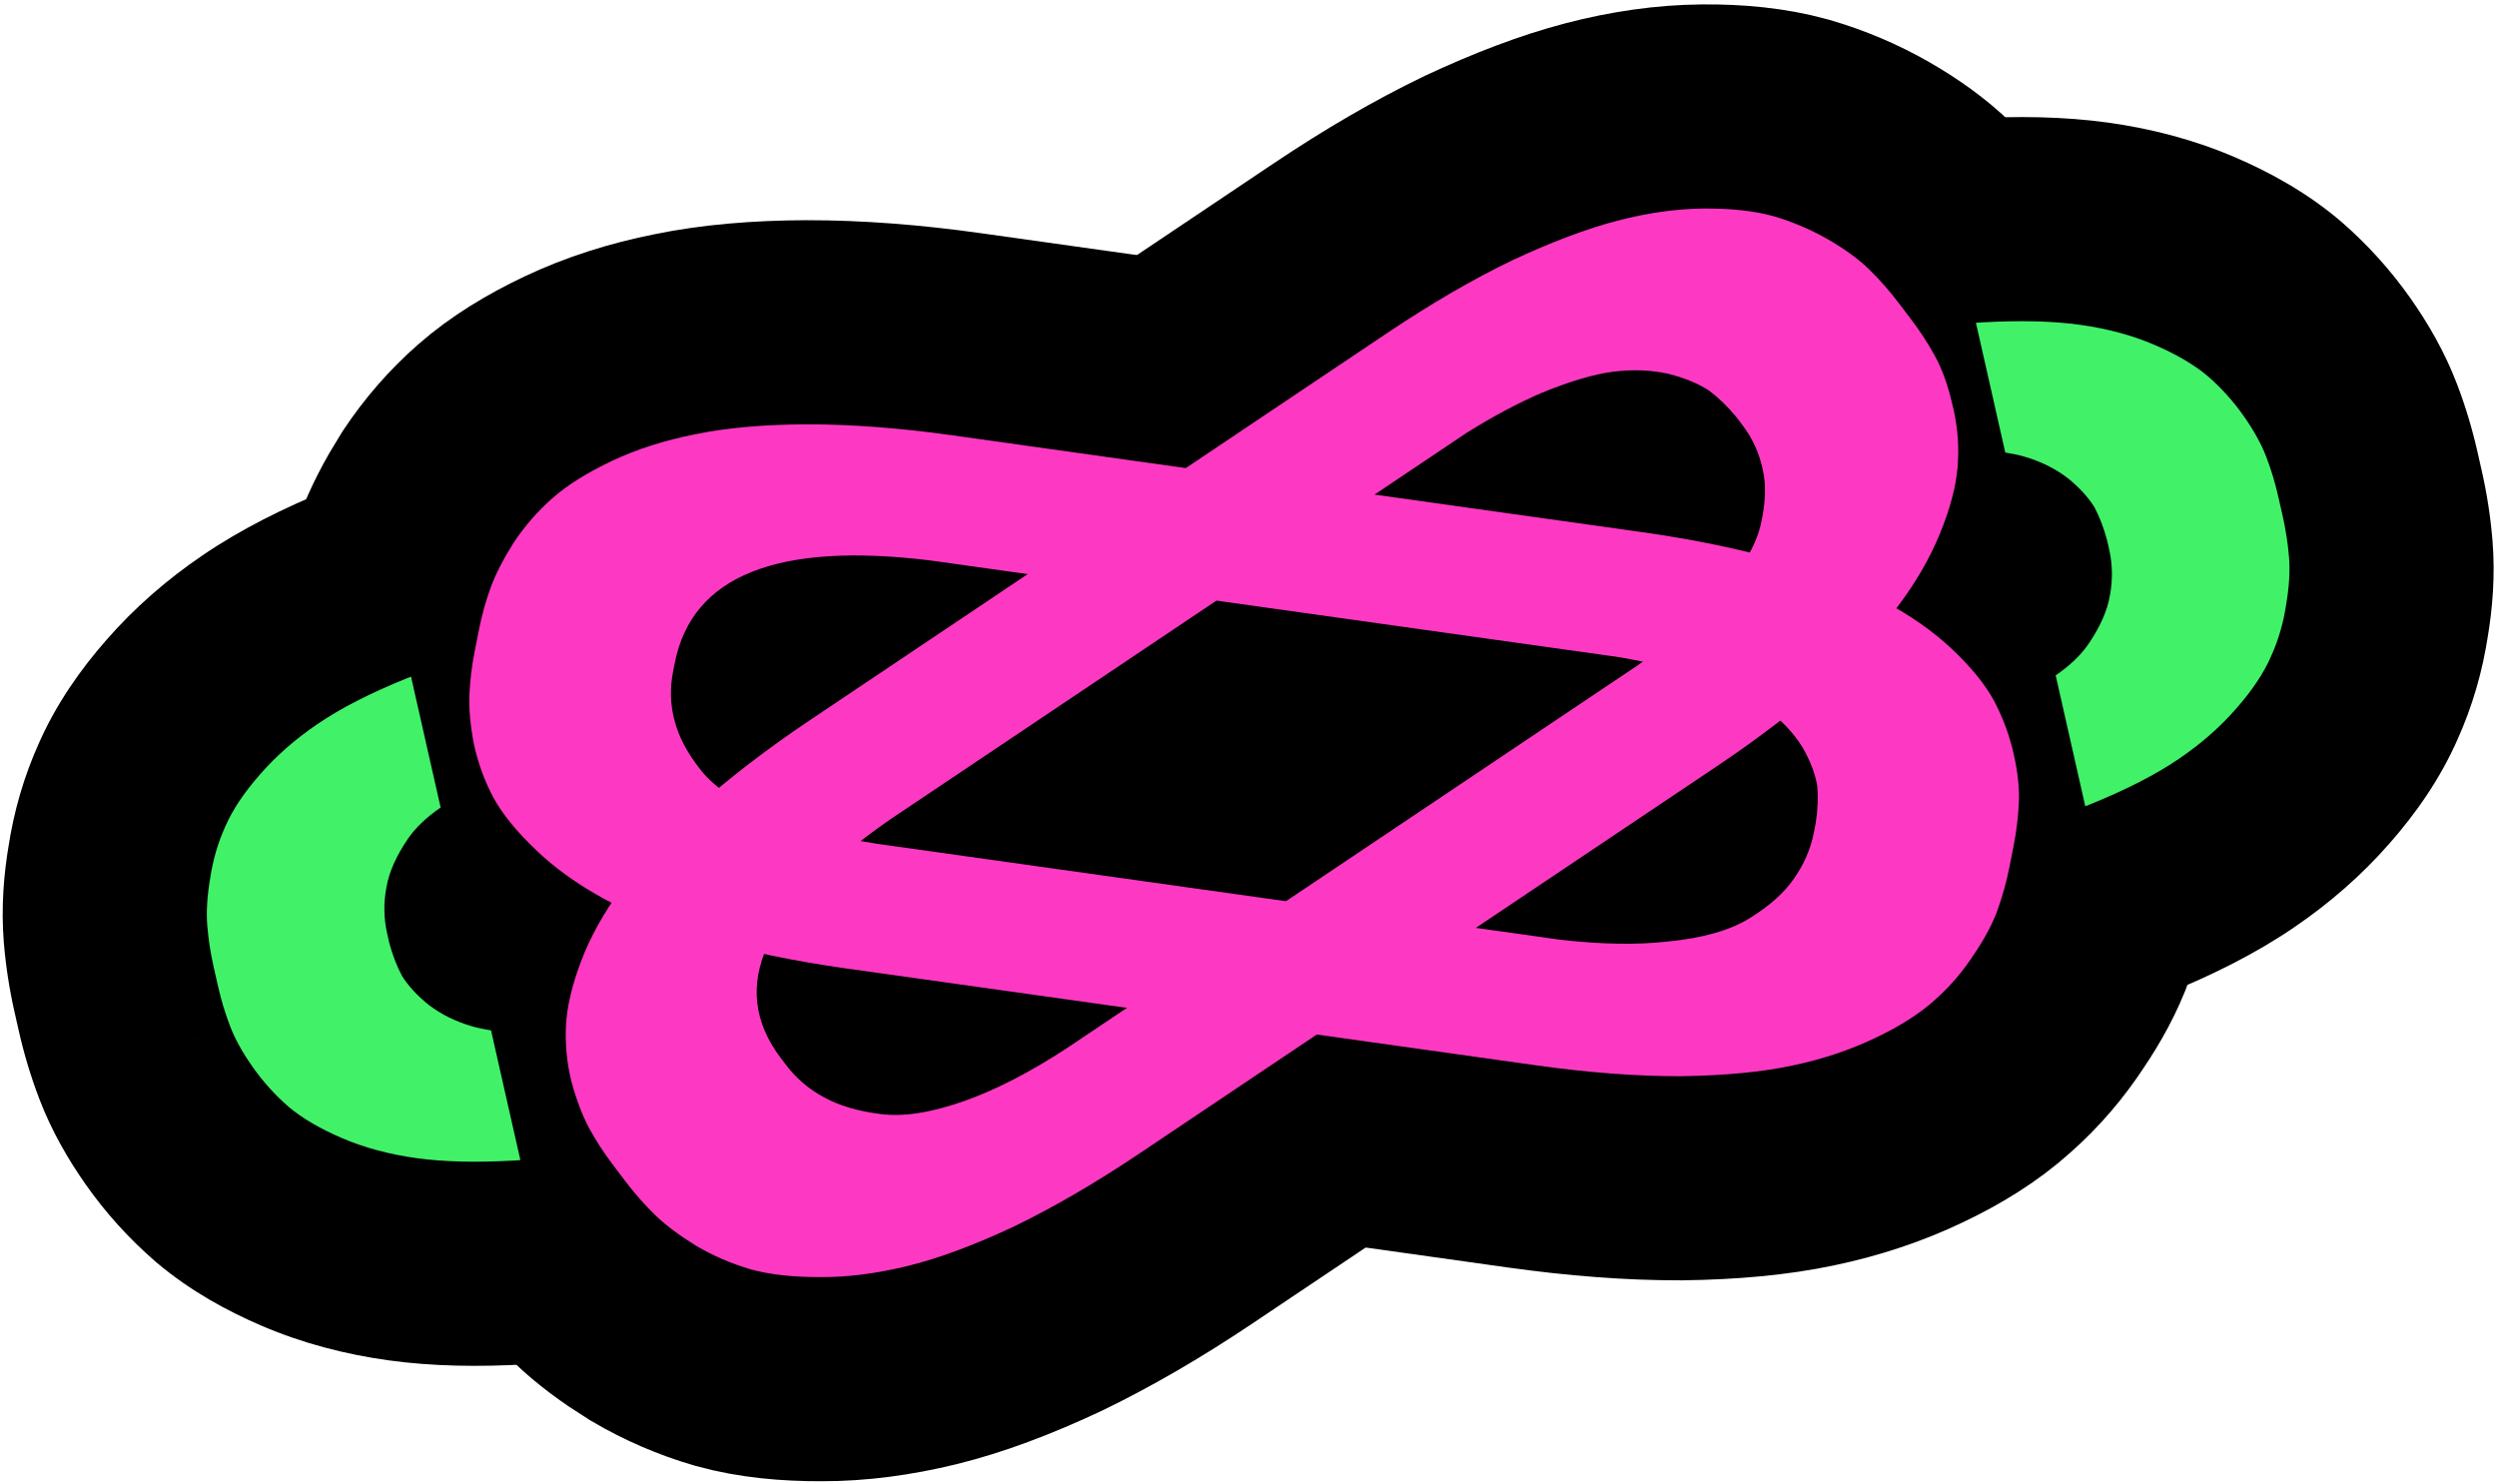 <svg width="318" height="189" viewBox="0 0 318 189" fill="none" xmlns="http://www.w3.org/2000/svg">
<mask id="path-1-outside-1_215_2425" maskUnits="userSpaceOnUse" x="22.131" y="-10.87" width="275.086" height="211.682" fill="black">
<rect fill="white" x="22.131" y="-10.87" width="275.086" height="211.682"/>
<path d="M121.269 55.445L209.05 67.771C215.683 68.702 221.652 69.939 226.957 71.481C232.18 73.077 236.496 74.778 239.902 76.584C243.309 78.391 246.21 80.424 248.604 82.686C250.997 84.947 252.769 87.121 253.92 89.208C255.057 91.359 255.893 93.601 256.427 95.933C256.96 98.265 257.187 100.355 257.106 102.202C257.026 104.05 256.8 105.91 256.431 107.783L255.914 110.4C255.544 112.273 255.043 114.094 254.409 115.864C253.776 117.634 252.759 119.549 251.358 121.61C249.932 123.799 248.274 125.724 246.384 127.384C244.481 129.108 241.963 130.713 238.83 132.198C235.615 133.739 232.118 134.907 228.339 135.704C224.409 136.547 219.633 137.004 214.009 137.078C208.397 137.086 202.275 136.625 195.642 135.694L107.861 123.367C101.229 122.436 95.225 121.195 89.851 119.643C84.558 118.037 80.215 116.299 76.821 114.428C73.427 112.557 70.567 110.496 68.242 108.245C65.792 105.909 63.992 103.698 62.842 101.611C61.704 99.46 60.875 97.186 60.354 94.789C59.902 92.402 59.71 90.317 59.778 88.534C59.859 86.687 60.084 84.826 60.453 82.953L60.97 80.337C61.352 78.399 61.854 76.577 62.475 74.872C63.095 73.167 64.078 71.247 65.422 69.112C66.836 66.987 68.488 65.095 70.377 63.435C72.267 61.775 74.779 60.202 77.912 58.717C81.046 57.232 84.571 56.1 88.488 55.323C92.487 54.49 97.257 54.065 102.799 54.046C108.479 54.047 114.636 54.514 121.269 55.445ZM231.236 104.843C231.498 103.154 231.562 101.57 231.428 100.09C231.169 98.527 230.536 96.878 229.529 95.143C228.397 93.325 226.868 91.716 224.943 90.317C223.018 88.918 220.232 87.564 216.585 86.255C213.59 85.238 210.137 84.388 206.224 83.705L118.547 71.394C98.999 68.981 88.129 73.329 85.936 84.44L85.725 85.506C85.304 87.638 85.358 89.703 85.887 91.702C86.402 93.766 87.483 95.844 89.13 97.933C90.82 100.162 93.699 102.127 97.766 103.826C101.569 105.423 106.228 106.641 111.743 107.482L198.695 119.692C203.902 120.29 208.467 120.367 212.389 119.922C216.877 119.49 220.376 118.487 222.888 116.915C225.4 115.342 227.255 113.678 228.454 111.921C229.735 110.109 230.579 108.17 230.987 106.103L231.236 104.843Z"/>
<path d="M103.187 91.7L176.713 42.385C182.269 38.658 187.571 35.577 192.621 33.141C197.653 30.796 202.101 29.121 205.965 28.114C209.829 27.108 213.496 26.59 216.966 26.561C220.437 26.532 223.386 26.852 225.814 27.522C228.283 28.244 230.599 29.226 232.764 30.469C234.929 31.712 236.685 32.991 238.032 34.307C239.379 35.623 240.63 37.042 241.785 38.566L243.399 40.694C244.554 42.217 245.574 43.792 246.458 45.418C247.342 47.045 248.056 49.023 248.6 51.352C249.224 53.787 249.477 56.193 249.359 58.571C249.281 61.001 248.663 63.754 247.503 66.83C246.326 69.998 244.659 73.097 242.505 76.127C240.274 79.287 237.132 82.742 233.078 86.492C228.984 90.189 224.159 93.9 218.604 97.627L145.078 146.942C139.523 150.669 134.191 153.769 129.083 156.244C123.993 158.628 119.497 160.296 115.593 161.25C111.689 162.204 108.031 162.676 104.619 162.667C101.051 162.682 98.052 162.355 95.624 161.685C93.156 160.963 90.819 159.954 88.615 158.659C86.468 157.325 84.741 156.026 83.434 154.763C82.087 153.447 80.836 152.028 79.68 150.504L78.067 148.376C76.872 146.8 75.852 145.225 75.008 143.652C74.164 142.078 73.421 140.119 72.778 137.776C72.194 135.394 71.961 133.014 72.079 130.636C72.197 128.259 72.835 125.532 73.995 122.456C75.154 119.38 76.87 116.287 79.14 113.179C81.428 109.98 84.591 106.551 88.626 102.893C92.778 99.158 97.632 95.427 103.187 91.7ZM221.136 53.129C220.043 51.802 218.884 50.677 217.66 49.754C216.281 48.856 214.563 48.145 212.508 47.622C210.297 47.124 207.955 47.03 205.484 47.34C203.013 47.65 199.947 48.557 196.286 50.062C193.323 51.336 190.152 53.026 186.774 55.134L113.335 104.391C97.215 115.6 92.58 125.723 99.433 134.759L100.09 135.626C101.405 137.36 103.016 138.736 104.924 139.755C106.871 140.826 109.242 141.535 112.035 141.88C114.967 142.292 118.565 141.741 122.83 140.227C126.824 138.817 131.156 136.585 135.826 133.532L208.657 84.682C212.918 81.666 216.312 78.716 218.839 75.832C221.79 72.584 223.584 69.597 224.223 66.871C224.862 64.144 224.951 61.785 224.49 59.796C224.047 57.715 223.188 55.835 221.913 54.153L221.136 53.129Z"/>
</mask>
<path d="M121.269 55.445L209.05 67.771C215.683 68.702 221.652 69.939 226.957 71.481C232.18 73.077 236.496 74.778 239.902 76.584C243.309 78.391 246.21 80.424 248.604 82.686C250.997 84.947 252.769 87.121 253.92 89.208C255.057 91.359 255.893 93.601 256.427 95.933C256.96 98.265 257.187 100.355 257.106 102.202C257.026 104.05 256.8 105.91 256.431 107.783L255.914 110.4C255.544 112.273 255.043 114.094 254.409 115.864C253.776 117.634 252.759 119.549 251.358 121.61C249.932 123.799 248.274 125.724 246.384 127.384C244.481 129.108 241.963 130.713 238.83 132.198C235.615 133.739 232.118 134.907 228.339 135.704C224.409 136.547 219.633 137.004 214.009 137.078C208.397 137.086 202.275 136.625 195.642 135.694L107.861 123.367C101.229 122.436 95.225 121.195 89.851 119.643C84.558 118.037 80.215 116.299 76.821 114.428C73.427 112.557 70.567 110.496 68.242 108.245C65.792 105.909 63.992 103.698 62.842 101.611C61.704 99.46 60.875 97.186 60.354 94.789C59.902 92.402 59.71 90.317 59.778 88.534C59.859 86.687 60.084 84.826 60.453 82.953L60.97 80.337C61.352 78.399 61.854 76.577 62.475 74.872C63.095 73.167 64.078 71.247 65.422 69.112C66.836 66.987 68.488 65.095 70.377 63.435C72.267 61.775 74.779 60.202 77.912 58.717C81.046 57.232 84.571 56.1 88.488 55.323C92.487 54.49 97.257 54.065 102.799 54.046C108.479 54.047 114.636 54.514 121.269 55.445ZM231.236 104.843C231.498 103.154 231.562 101.57 231.428 100.09C231.169 98.527 230.536 96.878 229.529 95.143C228.397 93.325 226.868 91.716 224.943 90.317C223.018 88.918 220.232 87.564 216.585 86.255C213.59 85.238 210.137 84.388 206.224 83.705L118.547 71.394C98.999 68.981 88.129 73.329 85.936 84.44L85.725 85.506C85.304 87.638 85.358 89.703 85.887 91.702C86.402 93.766 87.483 95.844 89.13 97.933C90.82 100.162 93.699 102.127 97.766 103.826C101.569 105.423 106.228 106.641 111.743 107.482L198.695 119.692C203.902 120.29 208.467 120.367 212.389 119.922C216.877 119.49 220.376 118.487 222.888 116.915C225.4 115.342 227.255 113.678 228.454 111.921C229.735 110.109 230.579 108.17 230.987 106.103L231.236 104.843Z" fill="#FD39C3"/>
<path d="M103.187 91.7L176.713 42.385C182.269 38.658 187.571 35.577 192.621 33.141C197.653 30.796 202.101 29.121 205.965 28.114C209.829 27.108 213.496 26.59 216.966 26.561C220.437 26.532 223.386 26.852 225.814 27.522C228.283 28.244 230.599 29.226 232.764 30.469C234.929 31.712 236.685 32.991 238.032 34.307C239.379 35.623 240.63 37.042 241.785 38.566L243.399 40.694C244.554 42.217 245.574 43.792 246.458 45.418C247.342 47.045 248.056 49.023 248.6 51.352C249.224 53.787 249.477 56.193 249.359 58.571C249.281 61.001 248.663 63.754 247.503 66.83C246.326 69.998 244.659 73.097 242.505 76.127C240.274 79.287 237.132 82.742 233.078 86.492C228.984 90.189 224.159 93.9 218.604 97.627L145.078 146.942C139.523 150.669 134.191 153.769 129.083 156.244C123.993 158.628 119.497 160.296 115.593 161.25C111.689 162.204 108.031 162.676 104.619 162.667C101.051 162.682 98.052 162.355 95.624 161.685C93.156 160.963 90.819 159.954 88.615 158.659C86.468 157.325 84.741 156.026 83.434 154.763C82.087 153.447 80.836 152.028 79.68 150.504L78.067 148.376C76.872 146.8 75.852 145.225 75.008 143.652C74.164 142.078 73.421 140.119 72.778 137.776C72.194 135.394 71.961 133.014 72.079 130.636C72.197 128.259 72.835 125.532 73.995 122.456C75.154 119.38 76.87 116.287 79.14 113.179C81.428 109.98 84.591 106.551 88.626 102.893C92.778 99.158 97.632 95.427 103.187 91.7ZM221.136 53.129C220.043 51.802 218.884 50.677 217.66 49.754C216.281 48.856 214.563 48.145 212.508 47.622C210.297 47.124 207.955 47.03 205.484 47.34C203.013 47.65 199.947 48.557 196.286 50.062C193.323 51.336 190.152 53.026 186.774 55.134L113.335 104.391C97.215 115.6 92.58 125.723 99.433 134.759L100.09 135.626C101.405 137.36 103.016 138.736 104.924 139.755C106.871 140.826 109.242 141.535 112.035 141.88C114.967 142.292 118.565 141.741 122.83 140.227C126.824 138.817 131.156 136.585 135.826 133.532L208.657 84.682C212.918 81.666 216.312 78.716 218.839 75.832C221.79 72.584 223.584 69.597 224.223 66.871C224.862 64.144 224.951 61.785 224.49 59.796C224.047 57.715 223.188 55.835 221.913 54.153L221.136 53.129Z" fill="#FD39C3"/>
<path d="M121.269 55.445L209.05 67.771C215.683 68.702 221.652 69.939 226.957 71.481C232.18 73.077 236.496 74.778 239.902 76.584C243.309 78.391 246.21 80.424 248.604 82.686C250.997 84.947 252.769 87.121 253.92 89.208C255.057 91.359 255.893 93.601 256.427 95.933C256.96 98.265 257.187 100.355 257.106 102.202C257.026 104.05 256.8 105.91 256.431 107.783L255.914 110.4C255.544 112.273 255.043 114.094 254.409 115.864C253.776 117.634 252.759 119.549 251.358 121.61C249.932 123.799 248.274 125.724 246.384 127.384C244.481 129.108 241.963 130.713 238.83 132.198C235.615 133.739 232.118 134.907 228.339 135.704C224.409 136.547 219.633 137.004 214.009 137.078C208.397 137.086 202.275 136.625 195.642 135.694L107.861 123.367C101.229 122.436 95.225 121.195 89.851 119.643C84.558 118.037 80.215 116.299 76.821 114.428C73.427 112.557 70.567 110.496 68.242 108.245C65.792 105.909 63.992 103.698 62.842 101.611C61.704 99.46 60.875 97.186 60.354 94.789C59.902 92.402 59.71 90.317 59.778 88.534C59.859 86.687 60.084 84.826 60.453 82.953L60.97 80.337C61.352 78.399 61.854 76.577 62.475 74.872C63.095 73.167 64.078 71.247 65.422 69.112C66.836 66.987 68.488 65.095 70.377 63.435C72.267 61.775 74.779 60.202 77.912 58.717C81.046 57.232 84.571 56.1 88.488 55.323C92.487 54.49 97.257 54.065 102.799 54.046C108.479 54.047 114.636 54.514 121.269 55.445ZM231.236 104.843C231.498 103.154 231.562 101.57 231.428 100.09C231.169 98.527 230.536 96.878 229.529 95.143C228.397 93.325 226.868 91.716 224.943 90.317C223.018 88.918 220.232 87.564 216.585 86.255C213.59 85.238 210.137 84.388 206.224 83.705L118.547 71.394C98.999 68.981 88.129 73.329 85.936 84.44L85.725 85.506C85.304 87.638 85.358 89.703 85.887 91.702C86.402 93.766 87.483 95.844 89.13 97.933C90.82 100.162 93.699 102.127 97.766 103.826C101.569 105.423 106.228 106.641 111.743 107.482L198.695 119.692C203.902 120.29 208.467 120.367 212.389 119.922C216.877 119.49 220.376 118.487 222.888 116.915C225.4 115.342 227.255 113.678 228.454 111.921C229.735 110.109 230.579 108.17 230.987 106.103L231.236 104.843Z" stroke="black" stroke-width="52" mask="url(#path-1-outside-1_215_2425)"/>
<path d="M103.187 91.7L176.713 42.385C182.269 38.658 187.571 35.577 192.621 33.141C197.653 30.796 202.101 29.121 205.965 28.114C209.829 27.108 213.496 26.59 216.966 26.561C220.437 26.532 223.386 26.852 225.814 27.522C228.283 28.244 230.599 29.226 232.764 30.469C234.929 31.712 236.685 32.991 238.032 34.307C239.379 35.623 240.63 37.042 241.785 38.566L243.399 40.694C244.554 42.217 245.574 43.792 246.458 45.418C247.342 47.045 248.056 49.023 248.6 51.352C249.224 53.787 249.477 56.193 249.359 58.571C249.281 61.001 248.663 63.754 247.503 66.83C246.326 69.998 244.659 73.097 242.505 76.127C240.274 79.287 237.132 82.742 233.078 86.492C228.984 90.189 224.159 93.9 218.604 97.627L145.078 146.942C139.523 150.669 134.191 153.769 129.083 156.244C123.993 158.628 119.497 160.296 115.593 161.25C111.689 162.204 108.031 162.676 104.619 162.667C101.051 162.682 98.052 162.355 95.624 161.685C93.156 160.963 90.819 159.954 88.615 158.659C86.468 157.325 84.741 156.026 83.434 154.763C82.087 153.447 80.836 152.028 79.68 150.504L78.067 148.376C76.872 146.8 75.852 145.225 75.008 143.652C74.164 142.078 73.421 140.119 72.778 137.776C72.194 135.394 71.961 133.014 72.079 130.636C72.197 128.259 72.835 125.532 73.995 122.456C75.154 119.38 76.87 116.287 79.14 113.179C81.428 109.98 84.591 106.551 88.626 102.893C92.778 99.158 97.632 95.427 103.187 91.7ZM221.136 53.129C220.043 51.802 218.884 50.677 217.66 49.754C216.281 48.856 214.563 48.145 212.508 47.622C210.297 47.124 207.955 47.03 205.484 47.34C203.013 47.65 199.947 48.557 196.286 50.062C193.323 51.336 190.152 53.026 186.774 55.134L113.335 104.391C97.215 115.6 92.58 125.723 99.433 134.759L100.09 135.626C101.405 137.36 103.016 138.736 104.924 139.755C106.871 140.826 109.242 141.535 112.035 141.88C114.967 142.292 118.565 141.741 122.83 140.227C126.824 138.817 131.156 136.585 135.826 133.532L208.657 84.682C212.918 81.666 216.312 78.716 218.839 75.832C221.79 72.584 223.584 69.597 224.223 66.871C224.862 64.144 224.951 61.785 224.49 59.796C224.047 57.715 223.188 55.835 221.913 54.153L221.136 53.129Z" stroke="black" stroke-width="52" mask="url(#path-1-outside-1_215_2425)"/>
<mask id="path-2-outside-2_215_2425" maskUnits="userSpaceOnUse" x="-12.01" y="50.342" width="110.258" height="139.695" fill="black">
<rect fill="white" x="-12.01" y="50.342" width="110.258" height="139.695"/>
<path fill-rule="evenodd" clip-rule="evenodd" d="M52.347 86.19C52.125 86.275 51.904 86.36 51.684 86.446C47.087 88.311 43.331 90.241 40.415 92.234C37.607 94.14 35.168 96.279 33.101 98.653C31.08 100.952 29.61 103.158 28.69 105.272C27.757 107.325 27.113 109.535 26.759 111.902C26.378 114.148 26.258 116.144 26.398 117.891C26.539 119.638 26.808 121.388 27.204 123.14L27.758 125.588C28.154 127.34 28.665 129.035 29.289 130.673C29.913 132.31 30.881 134.061 32.192 135.924C33.502 137.787 35.028 139.475 36.767 140.987C38.493 142.439 40.763 143.768 43.576 144.974C46.39 146.18 49.535 147.025 53.011 147.509C56.487 147.994 60.671 148.096 65.563 147.815C65.798 147.798 66.034 147.78 66.272 147.761L62.535 131.241C61.671 131.109 60.885 130.942 60.176 130.739C58.071 130.135 56.212 129.221 54.602 127.997C53.125 126.807 51.988 125.571 51.19 124.29C50.527 123.043 49.988 121.64 49.572 120.083L49.305 118.904C48.868 116.97 48.837 115.008 49.213 113.018C49.542 111.101 50.445 109.055 51.922 106.878C52.884 105.46 54.282 104.119 56.116 102.854L52.347 86.19Z"/>
</mask>
<path fill-rule="evenodd" clip-rule="evenodd" d="M52.347 86.19C52.125 86.275 51.904 86.36 51.684 86.446C47.087 88.311 43.331 90.241 40.415 92.234C37.607 94.14 35.168 96.279 33.101 98.653C31.08 100.952 29.61 103.158 28.69 105.272C27.757 107.325 27.113 109.535 26.759 111.902C26.378 114.148 26.258 116.144 26.398 117.891C26.539 119.638 26.808 121.388 27.204 123.14L27.758 125.588C28.154 127.34 28.665 129.035 29.289 130.673C29.913 132.31 30.881 134.061 32.192 135.924C33.502 137.787 35.028 139.475 36.767 140.987C38.493 142.439 40.763 143.768 43.576 144.974C46.39 146.18 49.535 147.025 53.011 147.509C56.487 147.994 60.671 148.096 65.563 147.815C65.798 147.798 66.034 147.78 66.272 147.761L62.535 131.241C61.671 131.109 60.885 130.942 60.176 130.739C58.071 130.135 56.212 129.221 54.602 127.997C53.125 126.807 51.988 125.571 51.19 124.29C50.527 123.043 49.988 121.64 49.572 120.083L49.305 118.904C48.868 116.97 48.837 115.008 49.213 113.018C49.542 111.101 50.445 109.055 51.922 106.878C52.884 105.46 54.282 104.119 56.116 102.854L52.347 86.19Z" fill="#41F168"/>
<path d="M52.347 86.19L77.707 80.454L71.092 51.205L43.075 61.899L52.347 86.19ZM51.684 86.446L42.205 62.235L42.056 62.294L41.907 62.354L51.684 86.446ZM40.415 92.234L55.013 113.749L55.051 113.724L55.089 113.698L40.415 92.234ZM33.101 98.653L52.629 115.818L52.667 115.775L52.704 115.732L33.101 98.653ZM28.69 105.272L52.36 116.03L52.447 115.837L52.532 115.644L28.69 105.272ZM26.759 111.902L52.392 116.254L52.435 116.002L52.473 115.748L26.759 111.902ZM26.398 117.891L0.483 119.982L0.483 119.982L26.398 117.891ZM27.204 123.14L52.564 117.405L27.204 123.14ZM27.758 125.588L2.398 131.323L27.758 125.588ZM29.289 130.673L4.995 139.936L4.995 139.937L29.289 130.673ZM32.192 135.924L10.926 150.883L10.926 150.883L32.192 135.924ZM36.767 140.987L19.709 160.609L19.868 160.748L20.029 160.883L36.767 140.987ZM43.576 144.974L33.334 168.872L33.334 168.872L43.576 144.974ZM53.011 147.509L56.599 121.758L56.599 121.758L53.011 147.509ZM65.563 147.815L67.051 173.773L67.237 173.762L67.424 173.748L65.563 147.815ZM66.272 147.761L68.354 173.678L98.246 171.276L91.631 142.026L66.272 147.761ZM62.535 131.241L87.895 125.506L83.984 108.209L66.452 105.538L62.535 131.241ZM60.176 130.739L53.011 155.732L53.011 155.732L60.176 130.739ZM54.602 127.997L38.278 148.235L38.572 148.472L38.872 148.7L54.602 127.997ZM51.19 124.29L28.233 136.496L28.651 137.282L29.122 138.038L51.19 124.29ZM49.572 120.083L24.212 125.818L24.323 126.305L24.451 126.788L49.572 120.083ZM49.305 118.904L74.665 113.169L49.305 118.904ZM49.213 113.018L74.762 117.839L74.802 117.627L74.838 117.415L49.213 113.018ZM51.922 106.878L73.434 121.48L73.434 121.48L51.922 106.878ZM56.116 102.854L70.876 124.259L85.355 114.274L81.475 97.119L56.116 102.854ZM43.075 61.899C42.785 62.01 42.495 62.122 42.205 62.235L61.163 110.657C61.313 110.598 61.465 110.539 61.619 110.48L43.075 61.899ZM41.907 62.354C36.222 64.661 30.668 67.403 25.742 70.77L55.089 113.698C55.995 113.079 57.953 111.961 61.461 110.538L41.907 62.354ZM25.818 70.719C21.3 73.784 17.146 77.385 13.497 81.573L52.704 115.732C53.191 115.173 53.913 114.496 55.013 113.749L25.818 70.719ZM13.572 81.487C10.317 85.191 7.131 89.652 4.848 94.9L52.532 115.644C52.411 115.921 52.306 116.125 52.234 116.254C52.162 116.384 52.119 116.449 52.119 116.449C52.119 116.449 52.156 116.394 52.24 116.284C52.325 116.175 52.452 116.019 52.629 115.818L13.572 81.487ZM5.02 94.514C3.029 98.895 1.735 103.447 1.045 108.056L52.473 115.748C52.484 115.676 52.488 115.678 52.47 115.739C52.452 115.802 52.418 115.903 52.36 116.03L5.02 94.514ZM1.126 107.549C0.485 111.325 0.125 115.554 0.483 119.982L52.314 115.8C52.354 116.298 52.339 116.594 52.336 116.647C52.333 116.701 52.337 116.578 52.392 116.254L1.126 107.549ZM0.483 119.982C0.725 122.986 1.184 125.953 1.845 128.875L52.564 117.405C52.432 116.822 52.354 116.29 52.314 115.8L0.483 119.982ZM1.845 128.875L2.398 131.323L53.117 119.853L52.564 117.405L1.845 128.875ZM2.398 131.323C3.059 134.245 3.922 137.121 4.995 139.936L53.583 121.409C53.407 120.95 53.249 120.435 53.117 119.853L2.398 131.323ZM4.995 139.937C6.578 144.088 8.722 147.75 10.926 150.883L53.458 120.965C53.269 120.697 53.212 120.588 53.238 120.635C53.264 120.682 53.405 120.942 53.583 121.409L4.995 139.937ZM10.926 150.883C13.46 154.485 16.402 157.734 19.709 160.609L53.826 121.366C53.653 121.216 53.545 121.09 53.458 120.965L10.926 150.883ZM20.029 160.883C24.269 164.45 28.949 166.992 33.334 168.872L53.818 121.076C53.539 120.957 53.325 120.856 53.17 120.779C53.015 120.701 52.928 120.652 52.9 120.636C52.872 120.619 52.915 120.643 53.015 120.713C53.116 120.782 53.285 120.906 53.505 121.091L20.029 160.883ZM33.334 168.872C38.558 171.11 43.984 172.503 49.423 173.261L56.599 121.758C55.085 121.547 54.222 121.249 53.818 121.076L33.334 168.872ZM49.423 173.261C55.094 174.051 61.075 174.115 67.051 173.773L64.075 121.858C60.267 122.076 57.881 121.937 56.599 121.758L49.423 173.261ZM67.424 173.748C67.734 173.726 68.044 173.703 68.354 173.678L64.189 121.845C64.025 121.858 63.862 121.87 63.701 121.882L67.424 173.748ZM91.631 142.026L87.895 125.506L37.176 136.976L40.912 153.496L91.631 142.026ZM66.452 105.538C66.488 105.543 66.808 105.592 67.341 105.745L53.011 155.732C54.961 156.291 56.853 156.675 58.619 156.944L66.452 105.538ZM67.341 105.745C68.074 105.955 69.172 106.414 70.331 107.295L38.872 148.7C43.253 152.028 48.067 154.315 53.011 155.732L67.341 105.745ZM70.925 107.76C71.156 107.947 72.18 108.812 73.258 110.543L29.122 138.038C31.796 142.33 35.094 145.667 38.278 148.235L70.925 107.76ZM74.147 112.085C74.531 112.807 74.668 113.288 74.692 113.377L24.451 126.788C25.307 129.993 26.523 133.279 28.233 136.496L74.147 112.085ZM74.931 114.348L74.665 113.169L23.946 124.639L24.212 125.818L74.931 114.348ZM74.665 113.169C75.029 114.781 75.031 116.413 74.762 117.839L23.664 108.197C22.643 113.604 22.707 119.16 23.946 124.639L74.665 113.169ZM74.838 117.415C74.593 118.843 74.207 119.9 73.924 120.541C73.781 120.866 73.656 121.103 73.571 121.253C73.487 121.402 73.436 121.478 73.434 121.48L30.409 92.277C27.543 96.499 24.723 102 23.587 108.621L74.838 117.415ZM73.434 121.48C72.135 123.394 70.94 124.214 70.876 124.259L41.356 81.45C37.624 84.024 33.633 87.526 30.409 92.277L73.434 121.48ZM81.475 97.119L77.707 80.454L26.988 91.925L30.756 108.59L81.475 97.119Z" fill="black" mask="url(#path-2-outside-2_215_2425)"/>
<mask id="path-4-outside-3_215_2425" maskUnits="userSpaceOnUse" x="219.664" y="-1.156" width="110.258" height="139.695" fill="black">
<rect fill="white" x="219.664" y="-1.156" width="110.258" height="139.695"/>
<path fill-rule="evenodd" clip-rule="evenodd" d="M265.565 102.691C265.787 102.606 266.008 102.52 266.228 102.434C270.825 100.569 274.581 98.639 277.497 96.646C280.305 94.74 282.744 92.601 284.811 90.228C286.832 87.928 288.303 85.722 289.222 83.608C290.155 81.555 290.799 79.345 291.153 76.978C291.534 74.732 291.655 72.736 291.514 70.989C291.373 69.242 291.104 67.493 290.708 65.74L290.154 63.292C289.758 61.54 289.248 59.845 288.623 58.208C287.999 56.57 287.031 54.82 285.72 52.956C284.41 51.093 282.885 49.405 281.145 47.893C279.419 46.441 277.149 45.112 274.336 43.906C271.522 42.7 268.377 41.855 264.901 41.371C261.425 40.886 257.241 40.785 252.349 41.065C252.114 41.082 251.878 41.1 251.641 41.119L255.377 57.639C256.241 57.771 257.028 57.938 257.736 58.142C259.842 58.745 261.7 59.659 263.311 60.883C264.787 62.074 265.924 63.309 266.722 64.59C267.385 65.837 267.924 67.24 268.34 68.797L268.607 69.976C269.044 71.91 269.075 73.872 268.699 75.862C268.37 77.779 267.467 79.826 265.99 82.002C265.028 83.42 263.63 84.761 261.796 86.026L265.565 102.691Z"/>
</mask>
<path fill-rule="evenodd" clip-rule="evenodd" d="M265.565 102.691C265.787 102.606 266.008 102.52 266.228 102.434C270.825 100.569 274.581 98.639 277.497 96.646C280.305 94.74 282.744 92.601 284.811 90.228C286.832 87.928 288.303 85.722 289.222 83.608C290.155 81.555 290.799 79.345 291.153 76.978C291.534 74.732 291.655 72.736 291.514 70.989C291.373 69.242 291.104 67.493 290.708 65.74L290.154 63.292C289.758 61.54 289.248 59.845 288.623 58.208C287.999 56.57 287.031 54.82 285.72 52.956C284.41 51.093 282.885 49.405 281.145 47.893C279.419 46.441 277.149 45.112 274.336 43.906C271.522 42.7 268.377 41.855 264.901 41.371C261.425 40.886 257.241 40.785 252.349 41.065C252.114 41.082 251.878 41.1 251.641 41.119L255.377 57.639C256.241 57.771 257.028 57.938 257.736 58.142C259.842 58.745 261.7 59.659 263.311 60.883C264.787 62.074 265.924 63.309 266.722 64.59C267.385 65.837 267.924 67.24 268.34 68.797L268.607 69.976C269.044 71.91 269.075 73.872 268.699 75.862C268.37 77.779 267.467 79.826 265.99 82.002C265.028 83.42 263.63 84.761 261.796 86.026L265.565 102.691Z" fill="#41F168"/>
<path d="M265.565 102.691L240.205 108.426L246.82 137.675L274.837 126.981L265.565 102.691ZM266.228 102.434L275.707 126.645L275.856 126.586L276.005 126.526L266.228 102.434ZM277.497 96.646L262.899 75.131L262.861 75.156L262.823 75.182L277.497 96.646ZM284.811 90.228L265.283 73.063L265.245 73.105L265.208 73.148L284.811 90.228ZM289.222 83.608L265.552 72.85L265.465 73.043L265.381 73.236L289.222 83.608ZM291.153 76.978L265.52 72.626L265.477 72.878L265.439 73.132L291.153 76.978ZM291.514 70.989L317.429 68.898L317.429 68.898L291.514 70.989ZM290.708 65.74L316.067 60.005L316.067 60.005L290.708 65.74ZM290.154 63.292L264.795 69.028L264.795 69.028L290.154 63.292ZM288.623 58.208L312.917 48.944L312.917 48.944L288.623 58.208ZM285.72 52.956L306.986 37.998L306.986 37.998L285.72 52.956ZM281.145 47.893L298.204 28.271L298.044 28.133L297.883 27.997L281.145 47.893ZM274.336 43.906L284.578 20.008L284.578 20.008L274.336 43.906ZM264.901 41.371L261.313 67.122L261.313 67.122L264.901 41.371ZM252.349 41.065L250.862 15.108L250.675 15.118L250.488 15.132L252.349 41.065ZM251.641 41.119L249.558 15.202L219.666 17.604L226.281 46.854L251.641 41.119ZM255.377 57.639L230.017 63.374L233.929 80.671L251.46 83.343L255.377 57.639ZM257.736 58.142L264.901 33.148L264.901 33.148L257.736 58.142ZM263.311 60.883L279.634 40.645L279.34 40.408L279.04 40.18L263.311 60.883ZM266.722 64.59L289.679 52.384L289.261 51.598L288.79 50.842L266.722 64.59ZM268.34 68.797L293.7 63.062L293.59 62.575L293.461 62.092L268.34 68.797ZM268.699 75.862L243.15 71.042L243.11 71.253L243.074 71.466L268.699 75.862ZM265.99 82.002L244.478 67.4L244.478 67.4L265.99 82.002ZM261.796 86.026L247.036 64.622L232.557 74.606L236.437 91.761L261.796 86.026ZM274.837 126.981C275.127 126.87 275.417 126.758 275.707 126.645L256.75 78.224C256.599 78.282 256.447 78.341 256.293 78.4L274.837 126.981ZM276.005 126.526C281.69 124.219 287.244 121.477 292.17 118.11L262.823 75.182C261.918 75.802 259.96 76.919 256.451 78.342L276.005 126.526ZM292.094 118.161C296.612 115.096 300.766 111.495 304.415 107.307L265.208 73.148C264.721 73.707 263.999 74.384 262.899 75.131L292.094 118.161ZM304.34 107.393C307.595 103.689 310.781 99.228 313.064 93.98L265.381 73.236C265.501 72.959 265.606 72.755 265.678 72.626C265.75 72.496 265.793 72.431 265.793 72.431C265.793 72.431 265.757 72.486 265.672 72.596C265.587 72.705 265.46 72.861 265.283 73.063L304.34 107.393ZM312.892 94.366C314.883 89.985 316.178 85.433 316.867 80.825L265.439 73.132C265.428 73.204 265.424 73.202 265.442 73.141C265.46 73.079 265.495 72.977 265.552 72.85L312.892 94.366ZM316.786 81.331C317.427 77.555 317.787 73.327 317.429 68.898L265.598 73.08C265.558 72.582 265.573 72.286 265.576 72.234C265.579 72.179 265.575 72.302 265.52 72.626L316.786 81.331ZM317.429 68.898C317.187 65.894 316.728 62.927 316.067 60.005L265.348 71.475C265.48 72.058 265.558 72.59 265.598 73.08L317.429 68.898ZM316.067 60.005L315.514 57.557L264.795 69.028L265.348 71.475L316.067 60.005ZM315.514 57.557C314.853 54.635 313.99 51.759 312.917 48.944L264.329 67.471C264.505 67.93 264.663 68.445 264.795 69.028L315.514 57.557ZM312.917 48.944C311.334 44.792 309.19 41.13 306.986 37.998L264.455 67.915C264.644 68.184 264.701 68.293 264.674 68.245C264.649 68.199 264.507 67.938 264.329 67.471L312.917 48.944ZM306.986 37.998C304.452 34.395 301.51 31.146 298.204 28.271L264.086 67.514C264.259 67.664 264.367 67.79 264.455 67.915L306.986 37.998ZM297.883 27.997C293.643 24.43 288.963 21.888 284.578 20.008L264.094 67.804C264.373 67.923 264.587 68.024 264.742 68.101C264.898 68.179 264.984 68.228 265.012 68.245C265.04 68.261 264.997 68.237 264.897 68.167C264.797 68.098 264.628 67.974 264.407 67.789L297.883 27.997ZM284.578 20.008C279.354 17.77 273.928 16.377 268.489 15.62L261.313 67.122C262.827 67.333 263.69 67.631 264.094 67.804L284.578 20.008ZM268.489 15.62C262.818 14.829 256.837 14.765 250.862 15.108L253.837 67.022C257.645 66.804 260.031 66.944 261.313 67.122L268.489 15.62ZM250.488 15.132C250.178 15.154 249.868 15.178 249.558 15.202L253.723 67.035C253.887 67.022 254.05 67.01 254.211 66.998L250.488 15.132ZM226.281 46.854L230.017 63.374L280.736 51.904L277 35.384L226.281 46.854ZM251.46 83.343C251.424 83.337 251.104 83.288 250.571 83.135L264.901 33.148C262.951 32.589 261.059 32.205 259.293 31.936L251.46 83.343ZM250.571 83.135C249.839 82.925 248.74 82.466 247.581 81.585L279.04 40.18C274.66 36.852 269.845 34.566 264.901 33.148L250.571 83.135ZM246.987 81.12C246.756 80.933 245.732 80.068 244.654 78.338L288.79 50.842C286.116 46.55 282.818 43.214 279.634 40.645L246.987 81.12ZM243.765 76.795C243.381 76.073 243.244 75.593 243.22 75.503L293.461 62.092C292.605 58.887 291.389 55.601 289.679 52.384L243.765 76.795ZM242.981 74.532L243.247 75.711L293.966 64.241L293.7 63.062L242.981 74.532ZM243.247 75.711C242.883 74.1 242.881 72.468 243.15 71.042L294.248 80.683C295.269 75.276 295.205 69.72 293.966 64.241L243.247 75.711ZM243.074 71.466C243.319 70.037 243.705 68.98 243.988 68.339C244.131 68.014 244.256 67.777 244.341 67.627C244.425 67.478 244.476 67.402 244.478 67.4L287.503 96.603C290.369 92.381 293.189 86.881 294.325 80.26L243.074 71.466ZM244.478 67.4C245.777 65.486 246.972 64.666 247.036 64.622L276.556 107.43C280.288 104.857 284.279 101.354 287.503 96.603L244.478 67.4ZM236.437 91.761L240.205 108.426L290.925 96.956L287.156 80.291L236.437 91.761Z" fill="black" mask="url(#path-4-outside-3_215_2425)"/>
<path d="M121.269 55.445L209.05 67.771C215.683 68.702 221.652 69.939 226.957 71.481C232.18 73.077 236.496 74.778 239.902 76.584C243.309 78.391 246.21 80.424 248.604 82.686C250.997 84.947 252.769 87.121 253.92 89.208C255.057 91.359 255.893 93.601 256.427 95.933C256.96 98.265 257.187 100.355 257.106 102.202C257.026 104.05 256.8 105.91 256.431 107.783L255.914 110.4C255.544 112.273 255.043 114.094 254.409 115.864C253.776 117.634 252.759 119.549 251.358 121.61C249.932 123.799 248.274 125.724 246.384 127.384C244.481 129.108 241.963 130.713 238.83 132.198C235.615 133.739 232.118 134.907 228.339 135.704C224.409 136.547 219.633 137.004 214.009 137.078C208.397 137.086 202.275 136.625 195.642 135.694L107.861 123.367C101.229 122.436 95.225 121.195 89.851 119.643C84.558 118.037 80.215 116.299 76.821 114.428C73.427 112.557 70.567 110.496 68.242 108.245C65.792 105.909 63.992 103.698 62.842 101.611C61.704 99.46 60.875 97.186 60.354 94.789C59.902 92.402 59.71 90.317 59.778 88.534C59.859 86.687 60.084 84.826 60.453 82.953L60.97 80.337C61.352 78.399 61.854 76.577 62.475 74.872C63.095 73.167 64.078 71.247 65.422 69.112C66.836 66.987 68.488 65.095 70.377 63.435C72.267 61.775 74.779 60.202 77.912 58.717C81.046 57.232 84.571 56.1 88.488 55.323C92.487 54.49 97.257 54.065 102.799 54.046C108.479 54.047 114.636 54.514 121.269 55.445ZM231.236 104.843C231.498 103.154 231.562 101.57 231.428 100.09C231.169 98.527 230.536 96.878 229.529 95.143C228.397 93.325 226.868 91.716 224.943 90.317C223.018 88.918 220.232 87.564 216.585 86.255C213.59 85.238 210.137 84.388 206.224 83.705L118.547 71.394C98.999 68.981 88.129 73.329 85.936 84.44L85.725 85.506C85.304 87.638 85.358 89.703 85.887 91.702C86.402 93.766 87.483 95.844 89.13 97.933C90.82 100.162 93.699 102.127 97.766 103.826C101.569 105.423 106.228 106.641 111.743 107.482L198.695 119.692C203.902 120.29 208.467 120.367 212.389 119.922C216.877 119.49 220.376 118.487 222.888 116.915C225.4 115.342 227.255 113.678 228.454 111.921C229.735 110.109 230.579 108.17 230.987 106.103L231.236 104.843Z" fill="#FD39C3"/>
<path d="M103.187 91.7L176.713 42.385C182.269 38.658 187.571 35.577 192.621 33.141C197.653 30.796 202.101 29.121 205.965 28.114C209.829 27.108 213.496 26.59 216.966 26.561C220.437 26.532 223.386 26.852 225.814 27.522C228.283 28.244 230.599 29.226 232.764 30.469C234.929 31.712 236.685 32.991 238.032 34.307C239.379 35.623 240.63 37.042 241.785 38.566L243.399 40.694C244.554 42.217 245.574 43.792 246.458 45.418C247.342 47.045 248.056 49.023 248.6 51.352C249.224 53.787 249.477 56.193 249.359 58.571C249.281 61.001 248.663 63.754 247.503 66.83C246.326 69.998 244.659 73.097 242.505 76.127C240.274 79.287 237.132 82.742 233.078 86.492C228.984 90.189 224.159 93.9 218.604 97.627L145.078 146.942C139.523 150.669 134.191 153.769 129.083 156.244C123.993 158.628 119.497 160.296 115.593 161.25C111.689 162.204 108.031 162.676 104.619 162.667C101.051 162.682 98.052 162.355 95.624 161.685C93.156 160.963 90.819 159.954 88.615 158.659C86.468 157.325 84.741 156.026 83.434 154.763C82.087 153.447 80.836 152.028 79.68 150.504L78.067 148.376C76.872 146.8 75.852 145.225 75.008 143.652C74.164 142.078 73.421 140.119 72.778 137.776C72.194 135.394 71.961 133.014 72.079 130.636C72.197 128.259 72.835 125.532 73.995 122.456C75.154 119.38 76.87 116.287 79.14 113.179C81.428 109.98 84.591 106.551 88.626 102.893C92.778 99.158 97.632 95.427 103.187 91.7ZM221.136 53.129C220.043 51.802 218.884 50.677 217.66 49.754C216.281 48.856 214.563 48.145 212.508 47.622C210.297 47.124 207.955 47.03 205.484 47.34C203.013 47.65 199.947 48.557 196.286 50.062C193.323 51.336 190.152 53.026 186.774 55.134L113.335 104.391C97.215 115.6 92.58 125.723 99.433 134.759L100.09 135.626C101.405 137.36 103.016 138.736 104.924 139.755C106.871 140.826 109.242 141.535 112.035 141.88C114.967 142.292 118.565 141.741 122.83 140.227C126.824 138.817 131.156 136.585 135.826 133.532L208.657 84.682C212.918 81.666 216.312 78.716 218.839 75.832C221.79 72.584 223.584 69.597 224.223 66.871C224.862 64.144 224.951 61.785 224.49 59.796C224.047 57.715 223.188 55.835 221.913 54.153L221.136 53.129Z" fill="#FD39C3"/>
<path fill-rule="evenodd" clip-rule="evenodd" d="M52.347 86.19C52.125 86.275 51.904 86.36 51.684 86.446C47.087 88.311 43.331 90.241 40.415 92.234C37.607 94.14 35.168 96.279 33.101 98.653C31.08 100.952 29.61 103.158 28.69 105.272C27.757 107.325 27.113 109.535 26.759 111.902C26.378 114.148 26.258 116.144 26.398 117.891C26.539 119.638 26.808 121.388 27.204 123.14L27.758 125.588C28.154 127.34 28.665 129.035 29.289 130.673C29.913 132.31 30.881 134.061 32.192 135.924C33.502 137.787 35.028 139.475 36.767 140.987C38.493 142.439 40.763 143.768 43.576 144.974C46.39 146.18 49.535 147.025 53.011 147.509C56.487 147.994 60.671 148.096 65.563 147.815C65.798 147.798 66.034 147.78 66.272 147.761L62.535 131.241C61.671 131.109 60.885 130.942 60.176 130.739C58.071 130.135 56.212 129.221 54.602 127.997C53.125 126.807 51.988 125.571 51.19 124.29C50.527 123.043 49.988 121.64 49.572 120.083L49.305 118.904C48.868 116.97 48.837 115.008 49.213 113.018C49.542 111.101 50.445 109.055 51.922 106.878C52.884 105.46 54.282 104.119 56.116 102.854L52.347 86.19Z" fill="#41F168"/>
<path fill-rule="evenodd" clip-rule="evenodd" d="M265.565 102.691C265.787 102.606 266.008 102.52 266.228 102.434C270.825 100.569 274.581 98.639 277.497 96.646C280.305 94.74 282.744 92.601 284.811 90.228C286.832 87.928 288.303 85.722 289.222 83.608C290.155 81.555 290.799 79.345 291.153 76.978C291.534 74.732 291.655 72.736 291.514 70.989C291.373 69.242 291.104 67.493 290.708 65.74L290.154 63.292C289.758 61.54 289.248 59.845 288.623 58.208C287.999 56.57 287.031 54.82 285.72 52.956C284.41 51.093 282.885 49.405 281.145 47.893C279.419 46.441 277.149 45.112 274.336 43.906C271.522 42.7 268.377 41.855 264.901 41.371C261.425 40.886 257.241 40.785 252.349 41.065C252.114 41.082 251.878 41.1 251.641 41.119L255.377 57.639C256.241 57.771 257.028 57.938 257.736 58.142C259.842 58.745 261.7 59.659 263.311 60.883C264.787 62.074 265.924 63.309 266.722 64.59C267.385 65.837 267.924 67.24 268.34 68.797L268.607 69.976C269.044 71.91 269.075 73.872 268.699 75.862C268.37 77.779 267.467 79.826 265.99 82.002C265.028 83.42 263.63 84.761 261.796 86.026L265.565 102.691Z" fill="#41F168"/>
</svg>
